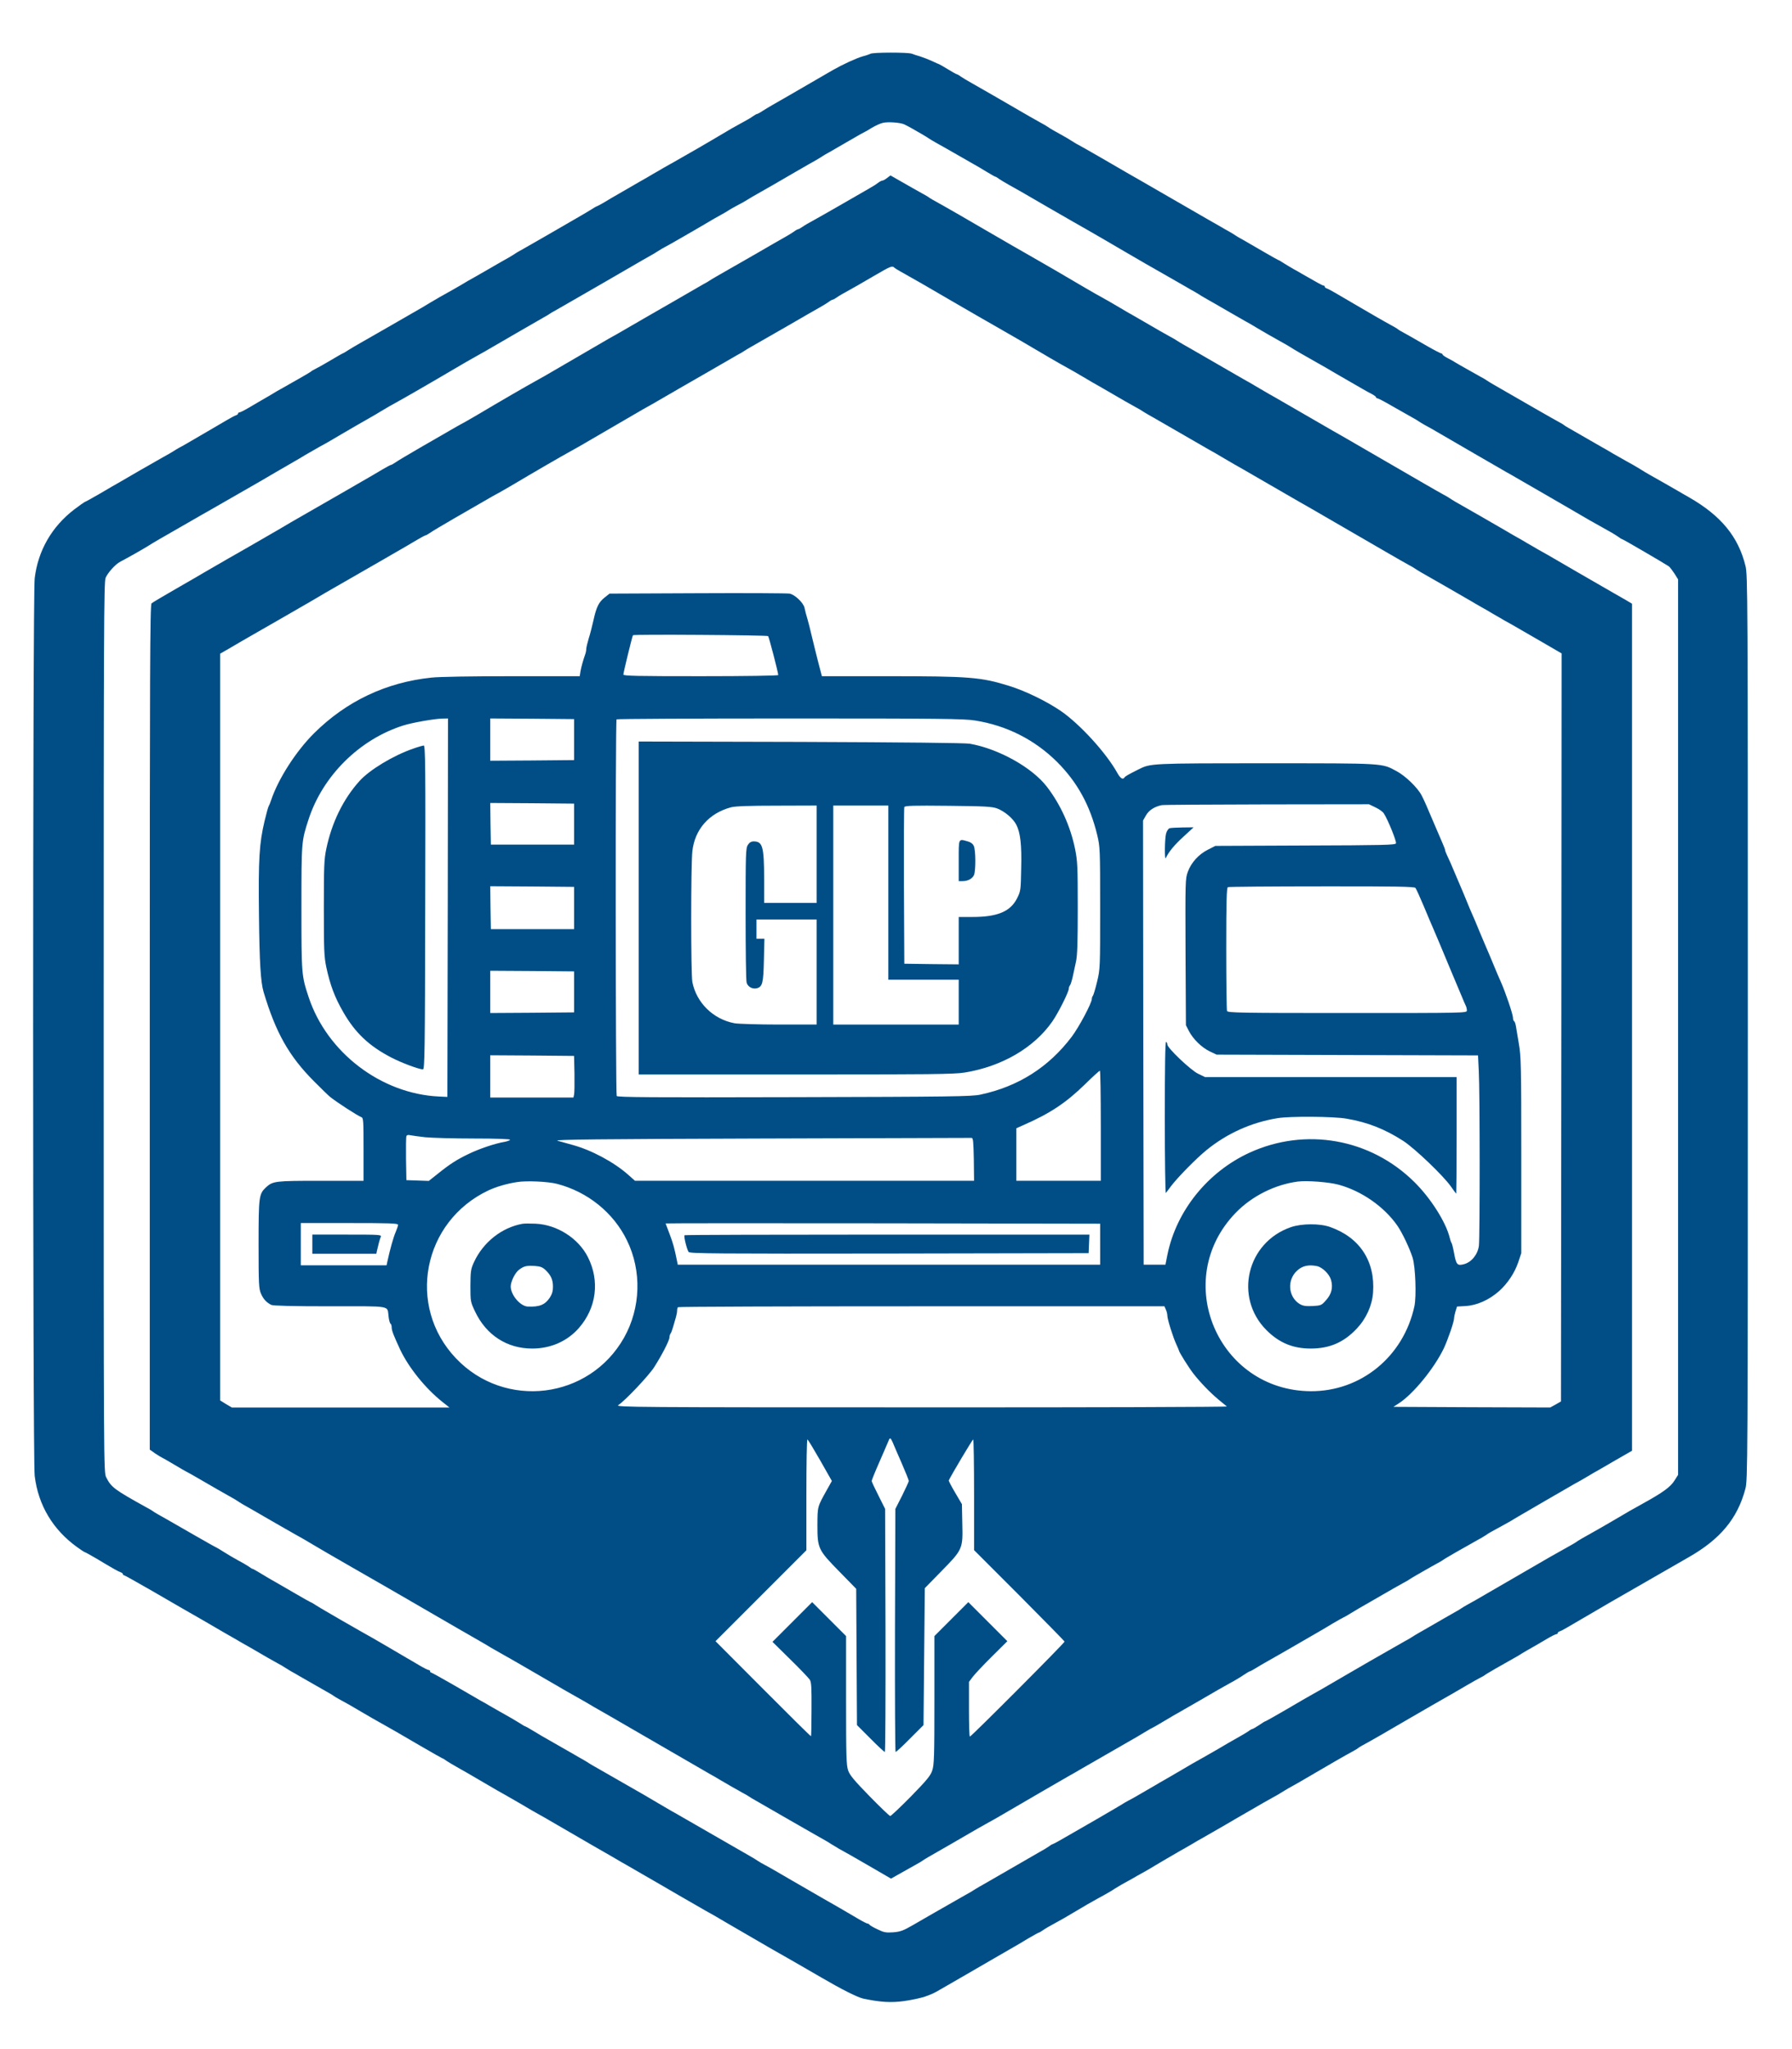 <?xml version="1.0" standalone="no"?>
<!DOCTYPE svg PUBLIC "-//W3C//DTD SVG 20010904//EN"
 "http://www.w3.org/TR/2001/REC-SVG-20010904/DTD/svg10.dtd">
<svg version="1.0" xmlns="http://www.w3.org/2000/svg"
 width="1400pt" height="1600pt" viewBox="0 0 1400 1600"
 preserveAspectRatio="xMidYMid meet">

<g transform="translate(0,1600) scale(0.1,-0.1)"
fill="#014e87" stroke="none">
<path d="M6800 15580 c-8 -4 -35 -14 -60 -20 -50 -14 -158 -64 -235 -108 -362
-210 -402 -233 -469 -271 -19 -11 -53 -31 -75 -45 -22 -15 -43 -26 -47 -26 -3
0 -18 -8 -32 -18 -15 -11 -56 -35 -92 -54 -36 -19 -101 -56 -145 -83 -44 -26
-95 -56 -112 -66 -18 -11 -48 -27 -65 -38 -99 -57 -168 -96 -208 -119 -25 -14
-58 -33 -75 -42 -16 -10 -53 -31 -81 -47 -27 -17 -70 -41 -95 -55 -41 -24
-133 -77 -204 -118 -16 -9 -54 -31 -83 -49 -29 -17 -55 -31 -58 -31 -2 0 -23
-11 -45 -26 -22 -14 -55 -33 -72 -43 -191 -111 -431 -249 -467 -269 -25 -13
-49 -28 -55 -32 -5 -4 -28 -18 -50 -31 -40 -22 -64 -36 -166 -95 -30 -17 -76
-43 -103 -59 -28 -15 -73 -41 -100 -58 -46 -27 -73 -42 -173 -98 -18 -10 -49
-29 -70 -41 -21 -13 -47 -29 -58 -35 -11 -6 -123 -71 -250 -144 -126 -72 -244
-140 -262 -150 -17 -10 -50 -29 -72 -43 -22 -15 -42 -26 -45 -26 -2 0 -43 -24
-92 -53 -49 -29 -102 -59 -119 -67 -16 -8 -32 -17 -35 -21 -5 -5 -107 -64
-214 -124 -28 -15 -73 -41 -100 -58 -28 -16 -64 -38 -81 -47 -16 -10 -58 -34
-92 -54 -34 -20 -66 -36 -72 -36 -6 0 -11 -4 -11 -9 0 -5 -8 -11 -17 -14 -10
-3 -39 -19 -65 -34 -26 -15 -97 -57 -159 -93 -62 -36 -133 -77 -158 -92 -25
-15 -53 -30 -61 -34 -8 -4 -26 -15 -40 -24 -14 -9 -54 -33 -90 -52 -36 -20
-115 -65 -177 -101 -62 -36 -132 -77 -155 -90 -24 -13 -94 -54 -157 -91 -62
-36 -116 -66 -120 -66 -3 -1 -40 -27 -81 -58 -175 -134 -283 -321 -309 -538
-16 -128 -16 -6880 0 -7008 28 -230 143 -422 335 -559 29 -21 54 -37 57 -37 3
0 41 -21 84 -46 140 -84 178 -105 196 -111 9 -3 17 -9 17 -14 0 -5 4 -9 9 -9
4 0 102 -55 217 -121 115 -67 229 -133 254 -147 88 -50 156 -89 315 -182 50
-28 108 -62 130 -75 36 -20 94 -53 205 -118 19 -11 55 -31 80 -45 25 -13 50
-28 55 -32 6 -4 27 -17 47 -29 21 -12 53 -29 70 -40 111 -64 168 -96 208 -119
25 -13 50 -29 57 -34 7 -5 27 -18 45 -27 40 -21 114 -63 182 -104 56 -33 98
-57 166 -95 60 -33 76 -43 279 -161 96 -56 176 -101 178 -101 3 0 17 -8 31
-19 15 -10 50 -31 77 -46 68 -38 91 -52 225 -130 63 -37 135 -79 160 -92 53
-30 174 -100 210 -122 14 -8 39 -22 55 -31 17 -9 46 -26 65 -37 43 -25 99 -57
350 -203 107 -61 209 -120 225 -130 17 -9 89 -51 160 -92 72 -41 202 -117 290
-168 88 -51 180 -104 205 -118 25 -14 59 -33 75 -42 17 -10 55 -32 85 -50 30
-18 125 -73 210 -122 141 -82 186 -108 275 -158 67 -39 232 -133 260 -150 159
-93 284 -156 330 -166 134 -28 216 -33 318 -19 58 8 132 24 164 35 58 21 67
25 127 60 47 27 328 189 441 255 55 32 114 66 130 75 17 9 65 38 108 64 43 25
81 46 84 46 3 0 17 8 31 18 15 11 56 35 92 54 36 19 101 56 145 83 92 55 134
79 190 110 69 37 120 67 130 75 6 4 33 20 60 36 28 15 66 36 85 47 19 12 49
28 65 37 17 9 41 23 55 31 30 19 201 119 250 147 19 10 58 33 86 49 27 17 70
41 95 55 49 28 84 48 174 100 33 20 105 61 160 93 55 32 116 67 135 78 19 11
55 31 80 45 25 13 50 28 55 32 6 4 33 20 60 36 28 15 62 34 77 43 15 9 77 45
139 81 62 36 131 76 153 89 40 23 110 63 151 85 11 6 22 13 25 16 6 6 38 24
95 55 48 27 56 31 320 185 116 67 228 132 250 144 46 26 81 46 185 107 41 24
89 51 105 59 17 8 32 17 35 20 5 6 142 85 220 128 25 14 50 28 55 32 6 4 27
17 48 29 57 32 96 55 164 95 34 20 66 36 72 36 6 0 11 4 11 9 0 5 8 11 18 14
17 6 32 15 232 132 162 95 150 88 415 240 132 76 256 147 275 158 19 11 55 32
80 46 250 142 384 303 446 536 18 68 19 189 19 3600 0 3392 -1 3533 -18 3605
-56 229 -191 393 -440 536 -38 21 -76 44 -85 49 -21 13 -182 104 -221 126 -15
8 -50 29 -77 46 -27 17 -74 44 -104 60 -30 17 -78 44 -106 60 -27 17 -70 41
-95 55 -41 24 -204 117 -259 149 -14 8 -27 16 -30 19 -3 3 -14 10 -25 16 -33
18 -104 58 -205 116 -182 105 -295 170 -330 190 -19 11 -39 24 -45 28 -5 4
-30 19 -55 32 -25 14 -74 42 -110 62 -36 20 -72 41 -80 46 -8 6 -34 20 -57 32
-24 12 -43 26 -43 30 0 4 -4 8 -9 8 -5 0 -54 25 -108 56 -119 68 -181 104
-208 118 -11 6 -22 13 -25 16 -3 3 -14 10 -25 16 -41 22 -111 62 -151 85 -22
13 -91 53 -153 89 -62 36 -133 78 -159 93 -26 15 -55 31 -64 34 -10 3 -18 9
-18 14 0 5 -4 9 -9 9 -8 0 -50 23 -168 91 -18 11 -48 28 -67 38 -19 11 -53 31
-75 45 -22 15 -42 26 -45 26 -2 0 -55 30 -117 66 -63 37 -134 78 -159 92 -25
13 -49 28 -55 32 -5 4 -27 17 -47 29 -21 12 -53 29 -70 40 -18 10 -60 34 -93
53 -33 19 -165 95 -293 169 -128 74 -245 141 -260 150 -15 9 -47 27 -72 41
-25 14 -123 71 -219 127 -96 55 -176 101 -178 101 -2 0 -22 12 -46 27 -23 15
-55 34 -72 43 -48 26 -109 61 -120 70 -5 4 -30 19 -55 32 -25 14 -61 34 -80
45 -211 123 -388 224 -465 268 -27 15 -62 36 -77 46 -14 11 -29 19 -32 19 -4
0 -36 18 -72 40 -36 22 -68 40 -70 40 -2 0 -25 10 -52 23 -26 12 -67 28 -92
36 -25 7 -55 17 -68 22 -29 11 -302 11 -322 -1z m264 -551 c12 -5 39 -20 61
-32 22 -13 58 -34 80 -46 22 -13 45 -27 50 -31 6 -4 30 -19 55 -33 25 -13 90
-51 145 -82 55 -32 120 -69 145 -83 25 -14 74 -42 109 -64 34 -21 65 -38 68
-38 3 0 17 -8 31 -19 15 -10 47 -29 72 -43 69 -38 100 -56 310 -178 200 -115
222 -128 300 -172 65 -37 144 -83 315 -183 151 -88 172 -100 255 -147 40 -23
109 -62 208 -119 17 -11 49 -28 70 -40 20 -12 42 -25 47 -29 6 -4 30 -18 55
-32 25 -14 71 -40 103 -59 58 -34 86 -49 181 -104 28 -15 73 -41 100 -58 73
-43 103 -60 176 -101 36 -20 72 -40 80 -46 22 -15 122 -73 215 -125 28 -15 88
-50 135 -78 47 -27 105 -61 130 -75 25 -14 63 -36 85 -49 22 -13 55 -31 73
-40 17 -9 32 -20 32 -25 0 -4 5 -8 11 -8 5 0 56 -26 112 -59 56 -32 125 -71
152 -86 28 -15 55 -32 62 -37 7 -5 27 -17 45 -27 32 -17 55 -30 144 -82 50
-30 442 -256 492 -285 21 -11 53 -30 72 -41 19 -11 78 -45 130 -75 127 -73
406 -235 450 -261 19 -11 53 -30 75 -42 82 -45 121 -68 147 -86 14 -11 28 -19
31 -19 7 0 349 -200 366 -213 8 -7 27 -32 43 -56 l28 -45 0 -3496 0 -3496 -29
-46 c-31 -49 -90 -92 -246 -178 -87 -48 -108 -60 -235 -135 -63 -37 -133 -77
-155 -89 -76 -42 -120 -68 -130 -76 -5 -4 -26 -17 -45 -27 -64 -36 -125 -70
-160 -90 -172 -100 -391 -227 -480 -278 -36 -21 -81 -47 -100 -58 -19 -11 -50
-28 -68 -38 -18 -10 -38 -22 -45 -27 -7 -5 -32 -21 -57 -34 -40 -23 -97 -55
-207 -119 -18 -11 -50 -28 -70 -40 -21 -12 -42 -25 -48 -29 -5 -4 -32 -20 -60
-35 -27 -16 -66 -38 -86 -49 -99 -57 -148 -85 -189 -108 -25 -14 -112 -65
-195 -113 -185 -108 -199 -116 -255 -147 -25 -14 -116 -66 -202 -117 -86 -50
-159 -91 -162 -91 -3 0 -25 -13 -49 -30 -25 -16 -48 -30 -52 -30 -4 0 -19 -8
-33 -19 -15 -10 -47 -29 -72 -43 -62 -35 -106 -60 -166 -96 -28 -16 -78 -45
-110 -63 -33 -18 -72 -40 -89 -50 -16 -10 -52 -31 -80 -47 -27 -16 -79 -46
-115 -67 -36 -20 -78 -45 -95 -55 -16 -9 -64 -37 -105 -61 -41 -24 -88 -51
-105 -59 -16 -8 -34 -19 -40 -23 -5 -4 -89 -53 -185 -109 -96 -55 -188 -108
-205 -118 -80 -47 -157 -90 -162 -90 -3 0 -17 -8 -31 -19 -15 -10 -47 -30 -72
-43 -45 -26 -191 -110 -305 -176 -103 -60 -124 -71 -162 -93 -21 -12 -42 -25
-48 -29 -5 -4 -32 -20 -60 -35 -27 -16 -66 -38 -86 -49 -88 -50 -147 -84 -189
-108 -25 -14 -85 -49 -135 -78 -78 -45 -99 -53 -156 -58 -59 -4 -74 -1 -125
24 -33 15 -60 32 -62 36 -2 4 -8 8 -14 8 -5 0 -37 16 -71 36 -87 52 -206 120
-292 169 -22 13 -123 71 -225 130 -102 60 -198 115 -215 123 -16 8 -41 23 -55
32 -14 10 -43 27 -64 39 -31 18 -371 213 -546 314 -19 11 -46 27 -60 34 -14 8
-38 22 -55 32 -16 10 -91 54 -165 97 -237 136 -300 172 -365 209 -27 15 -54
31 -60 35 -5 4 -27 17 -47 29 -21 12 -53 29 -70 40 -103 59 -168 96 -208 119
-25 14 -74 42 -109 64 -34 21 -65 38 -67 38 -3 0 -23 11 -45 26 -39 24 -64 39
-159 92 -25 14 -58 33 -75 43 -16 10 -46 27 -65 37 -19 11 -113 65 -209 121
-96 55 -178 101 -182 101 -5 0 -9 5 -9 10 0 6 -5 10 -11 10 -6 0 -38 16 -72
36 -34 20 -75 45 -92 54 -16 10 -82 48 -145 85 -123 72 -144 84 -230 132 -30
17 -95 54 -145 83 -49 29 -104 61 -122 71 -17 10 -50 29 -72 43 -22 15 -42 26
-45 26 -2 0 -55 30 -117 66 -63 37 -134 78 -159 92 -25 14 -74 42 -109 64 -34
21 -65 38 -68 38 -3 0 -17 8 -31 19 -15 10 -54 33 -87 50 -33 18 -80 46 -105
62 -25 16 -52 32 -60 36 -8 3 -86 47 -173 97 -87 50 -174 100 -195 112 -79 44
-117 66 -127 74 -5 4 -30 19 -55 32 -247 137 -271 155 -310 232 -20 39 -20 68
-20 3513 0 3114 2 3477 15 3511 18 41 76 106 115 126 79 42 181 100 227 129
21 14 112 67 202 118 90 52 180 103 200 115 20 11 56 32 81 46 67 38 363 208
380 218 8 5 67 39 130 76 63 37 129 74 145 84 17 9 53 31 81 48 28 16 78 45
110 63 33 18 73 40 89 50 17 10 53 31 80 47 28 16 79 46 115 67 36 20 85 49
110 63 25 14 61 35 80 47 34 21 89 53 175 100 22 12 135 77 250 144 273 160
273 160 320 186 22 12 56 31 75 42 70 41 426 247 460 266 19 10 40 23 45 27 6
4 30 19 55 32 56 32 612 352 660 381 19 11 49 28 65 37 17 9 49 28 72 43 24
15 44 27 46 27 4 0 266 151 387 223 19 11 50 28 68 38 18 10 38 22 45 27 7 5
37 22 67 38 30 15 66 36 80 45 14 9 48 29 75 44 74 42 181 103 295 170 96 55
126 73 168 96 20 12 42 25 47 29 6 4 30 19 55 32 25 14 96 55 159 92 62 36
115 66 117 66 2 0 27 14 55 32 29 17 68 35 88 39 41 9 135 2 165 -12z"/>
<path d="M6930 14610 c-14 -11 -30 -20 -36 -20 -6 0 -22 -8 -35 -18 -13 -11
-44 -30 -69 -44 -25 -14 -117 -67 -205 -118 -88 -51 -189 -108 -225 -128 -36
-19 -77 -43 -92 -54 -14 -10 -29 -18 -33 -18 -4 0 -19 -8 -33 -19 -15 -10 -45
-29 -67 -41 -22 -12 -130 -74 -240 -138 -245 -140 -256 -147 -302 -173 -21
-12 -42 -25 -48 -29 -5 -4 -30 -19 -55 -32 -25 -14 -85 -49 -135 -78 -49 -29
-108 -62 -130 -75 -49 -28 -159 -91 -200 -115 -16 -10 -59 -34 -95 -55 -36
-21 -81 -47 -100 -58 -19 -11 -53 -30 -75 -42 -33 -19 -367 -213 -495 -288
-19 -11 -53 -30 -75 -42 -64 -35 -284 -162 -455 -264 -52 -30 -108 -63 -125
-71 -16 -9 -47 -26 -67 -38 -87 -50 -110 -64 -262 -151 -88 -51 -172 -101
-187 -112 -15 -10 -30 -19 -34 -19 -4 0 -34 -16 -68 -36 -70 -42 -95 -56 -187
-109 -36 -21 -78 -45 -95 -55 -132 -76 -414 -238 -430 -247 -11 -7 -56 -33
-100 -59 -44 -26 -143 -83 -220 -127 -77 -44 -153 -88 -170 -97 -16 -10 -59
-34 -95 -55 -36 -21 -78 -45 -95 -55 -16 -10 -113 -66 -214 -124 -101 -58
-190 -111 -197 -117 -12 -10 -14 -536 -14 -3310 l0 -3298 44 -31 c25 -16 47
-30 49 -30 2 0 46 -25 96 -55 51 -30 93 -55 95 -55 2 0 55 -30 117 -66 108
-63 157 -91 239 -137 19 -10 40 -23 45 -27 6 -4 26 -17 45 -28 19 -10 107 -61
195 -112 88 -51 185 -106 215 -123 30 -16 89 -50 130 -75 41 -25 181 -106 310
-180 129 -74 249 -143 265 -152 17 -10 59 -34 95 -55 36 -21 79 -45 95 -55 17
-10 59 -34 95 -55 87 -50 100 -58 285 -165 88 -51 175 -101 193 -111 18 -11
43 -25 55 -33 12 -7 47 -27 77 -44 30 -16 150 -85 265 -152 116 -67 230 -134
255 -148 25 -14 60 -34 78 -44 17 -10 47 -27 65 -37 17 -11 104 -61 192 -111
88 -51 174 -101 190 -110 17 -10 59 -34 95 -55 36 -21 79 -45 95 -55 17 -10
59 -34 95 -55 36 -21 79 -45 95 -55 46 -27 155 -90 204 -118 25 -14 68 -38 95
-55 61 -36 105 -61 166 -95 25 -13 50 -28 55 -32 6 -4 26 -17 45 -27 19 -11
141 -81 271 -156 130 -75 254 -145 275 -157 21 -12 44 -26 49 -30 6 -4 33 -20
60 -36 75 -41 97 -54 258 -147 l148 -86 37 21 c47 26 117 66 162 91 19 10 40
23 45 27 6 4 26 17 45 28 45 25 344 198 390 225 19 11 53 30 75 42 22 12 56
31 75 42 205 120 533 310 565 328 22 12 56 31 75 43 61 35 353 203 400 230 25
14 74 42 109 64 34 21 65 38 67 38 2 0 44 25 95 55 50 30 93 55 94 55 1 0 81
46 176 101 96 56 203 118 239 137 36 19 84 48 107 64 23 15 44 28 48 28 3 0
22 10 43 23 20 13 62 37 92 54 30 17 127 72 215 123 88 51 174 101 190 110 17
9 65 38 108 64 43 25 80 46 82 46 2 0 32 17 66 38 35 22 84 50 109 64 40 23
85 49 210 121 19 11 55 31 80 45 25 13 50 28 55 32 6 4 27 17 48 29 20 12 54
31 75 43 20 12 57 32 82 46 25 13 50 28 55 32 10 9 171 101 265 153 30 16 62
35 70 41 17 13 44 28 120 69 30 16 65 36 77 43 12 8 37 22 55 33 18 10 112 65
208 121 96 56 200 116 230 133 30 16 71 39 90 51 19 11 47 28 61 36 15 8 88
50 163 94 l136 78 0 3307 0 3307 -52 31 c-29 17 -73 42 -98 56 -25 14 -139 80
-255 147 -115 67 -230 134 -255 148 -25 14 -58 33 -75 42 -16 10 -53 31 -81
47 -27 17 -70 41 -95 55 -24 14 -60 34 -79 46 -46 27 -345 199 -390 224 -19
11 -39 24 -45 28 -5 4 -30 19 -55 32 -45 25 -64 36 -175 100 -33 19 -121 70
-195 113 -125 72 -210 121 -285 165 -43 25 -153 89 -200 115 -23 13 -124 72
-225 130 -102 59 -203 117 -225 130 -22 12 -78 44 -125 72 -47 28 -105 62
-130 75 -45 26 -190 109 -305 176 -103 60 -124 71 -162 93 -21 12 -42 25 -48
29 -5 4 -30 19 -55 32 -25 14 -61 34 -80 45 -118 69 -170 98 -209 121 -25 14
-68 38 -95 55 -84 49 -119 70 -151 87 -16 8 -73 41 -125 71 -131 78 -362 212
-442 257 -95 54 -140 80 -333 192 -222 129 -244 142 -315 182 -112 62 -126 71
-135 78 -5 4 -30 19 -55 32 -25 14 -61 34 -80 45 -87 50 -162 93 -163 93 -1 0
-13 -9 -27 -20z m56 -699 c5 -5 27 -19 49 -31 154 -87 150 -84 400 -230 193
-112 238 -138 333 -192 80 -45 311 -179 442 -257 52 -30 109 -63 125 -71 32
-17 67 -38 151 -87 27 -17 70 -41 95 -55 39 -23 91 -52 209 -121 19 -11 55
-31 80 -45 25 -13 50 -28 55 -32 6 -4 27 -17 48 -29 38 -22 59 -33 162 -93
115 -67 260 -150 305 -176 25 -13 83 -47 130 -75 47 -28 103 -60 125 -72 22
-13 123 -71 225 -130 101 -58 202 -117 225 -130 47 -26 157 -90 200 -115 75
-44 160 -93 285 -165 74 -43 162 -94 195 -113 111 -64 130 -75 175 -100 25
-13 50 -28 55 -32 6 -4 26 -17 45 -28 45 -25 344 -197 390 -224 19 -12 55 -32
79 -46 25 -14 68 -38 95 -55 28 -16 65 -37 81 -47 17 -9 50 -28 75 -42 25 -14
120 -69 213 -123 l167 -97 -2 -2921 -3 -2920 -42 -24 -42 -23 -612 2 -613 3
45 29 c112 74 273 271 348 426 32 68 81 209 81 237 0 8 5 33 11 53 l12 38 66
4 c90 5 185 48 263 117 66 59 122 143 150 227 l23 69 0 765 c0 698 -2 774 -19
870 -10 58 -20 120 -23 138 -3 18 -9 35 -14 38 -5 3 -9 15 -9 28 0 26 -61 205
-95 280 -13 28 -40 92 -60 141 -21 50 -45 108 -55 130 -10 22 -34 81 -55 130
-20 50 -45 108 -55 130 -10 22 -28 65 -40 95 -23 56 -25 62 -80 190 -41 98
-59 139 -76 174 -8 16 -14 33 -14 38 0 4 -8 27 -19 51 -10 23 -37 87 -61 142
-68 160 -80 188 -103 233 -31 61 -126 153 -197 191 -117 63 -88 61 -1020 61
-902 0 -901 0 -996 -48 -82 -41 -104 -54 -109 -63 -13 -19 -32 -7 -55 34 -86
156 -292 382 -443 486 -112 76 -274 155 -402 195 -221 69 -312 76 -947 76
l-517 0 -10 38 c-16 58 -72 284 -78 312 -3 14 -13 54 -23 90 -11 36 -22 78
-25 95 -9 39 -76 103 -117 110 -18 3 -342 5 -720 3 l-686 -3 -39 -31 c-46 -37
-64 -74 -87 -179 -10 -44 -26 -108 -37 -141 -10 -34 -19 -71 -19 -82 0 -12 -4
-31 -9 -44 -14 -39 -29 -91 -36 -130 l-6 -38 -527 0 c-311 0 -570 -4 -632 -11
-354 -37 -664 -184 -916 -434 -142 -141 -279 -355 -335 -520 -7 -22 -16 -44
-20 -50 -4 -5 -18 -57 -32 -115 -42 -177 -49 -297 -44 -735 4 -369 13 -521 36
-600 95 -318 198 -502 396 -700 55 -55 111 -110 125 -121 56 -44 213 -146 243
-157 16 -6 17 -27 17 -252 l0 -245 -334 0 c-357 0 -375 -2 -429 -52 -54 -51
-57 -71 -57 -443 0 -315 2 -347 19 -387 19 -42 40 -66 80 -87 13 -7 164 -11
460 -11 495 0 444 9 457 -83 3 -26 10 -50 15 -53 5 -3 9 -16 9 -30 0 -24 16
-64 67 -174 67 -140 195 -299 326 -404 l58 -46 -850 0 -850 0 -46 27 -45 28 0
2915 0 2916 68 39 c37 22 76 45 87 51 11 6 49 28 85 49 101 58 116 67 265 152
77 44 176 101 220 127 44 26 89 52 100 59 16 9 298 171 430 247 17 10 59 34
95 55 92 53 117 67 187 109 34 20 64 36 68 36 4 0 19 9 34 19 15 11 99 61 187
112 152 87 175 101 262 151 20 12 51 29 67 38 17 8 73 41 125 71 171 102 391
229 455 264 22 12 56 31 75 42 128 75 462 269 495 288 22 12 56 31 75 42 19
11 64 37 100 58 36 21 79 45 95 55 41 24 151 87 200 115 22 13 81 46 130 75
50 29 110 64 135 78 25 13 50 28 55 32 6 4 27 17 48 29 46 26 57 33 302 173
110 64 218 126 240 138 22 12 52 31 67 41 14 11 29 19 33 19 4 0 19 8 33 18
15 11 56 35 92 54 36 20 124 70 195 112 134 78 144 82 161 67z m-985 -2878 c7
-8 79 -285 79 -304 0 -5 -254 -9 -605 -9 -499 0 -605 2 -605 13 0 14 69 298
75 307 5 8 1048 1 1056 -7z m-2503 -2120 l-3 -1478 -65 3 c-453 21 -876 344
-1019 777 -55 166 -56 175 -56 695 0 522 0 521 56 693 111 340 398 624 739
732 69 22 240 52 303 54 l47 1 -2 -1477z m987 1312 l0 -160 -327 -3 -328 -2 0
165 0 165 328 -2 327 -3 0 -160z m3133 149 c247 -39 466 -150 641 -324 157
-157 257 -338 313 -570 22 -92 23 -108 23 -570 0 -466 0 -477 -24 -575 -13
-55 -28 -104 -32 -109 -5 -6 -9 -17 -9 -25 0 -33 -100 -220 -157 -296 -181
-239 -418 -389 -713 -452 -66 -15 -235 -17 -1454 -20 -1113 -3 -1381 -1 -1388
9 -9 15 -11 2932 -1 2941 3 4 613 7 1355 7 1170 0 1361 -2 1446 -16z m-3133
-809 l0 -160 -325 0 -325 0 -3 163 -2 162 327 -2 328 -3 0 -160z m6260 131
c28 -13 58 -34 66 -47 31 -47 101 -219 95 -234 -4 -13 -98 -15 -708 -17 l-703
-3 -59 -30 c-71 -36 -129 -99 -156 -172 -20 -54 -20 -71 -18 -627 l3 -571 23
-45 c34 -65 99 -128 162 -159 l55 -26 1021 -3 1021 -3 6 -121 c9 -155 9 -1296
1 -1365 -9 -68 -57 -128 -116 -144 -53 -14 -61 -5 -78 86 -7 39 -16 75 -20 80
-4 6 -10 23 -14 40 -29 121 -149 310 -276 435 -343 340 -851 430 -1289 229
-326 -150 -570 -453 -640 -794 l-16 -80 -85 0 -85 0 -3 1734 -2 1734 24 42
c23 39 65 66 121 78 11 3 380 5 820 6 l800 1 50 -24z m-6260 -786 l0 -165
-325 0 -325 0 -3 168 -2 167 327 -2 328 -3 0 -165z m6573 157 c6 -7 36 -73 67
-147 31 -74 62 -148 70 -165 7 -16 30 -70 51 -120 20 -49 64 -153 96 -230 32
-77 68 -162 80 -190 11 -27 24 -58 29 -67 5 -10 9 -27 9 -38 0 -20 -5 -20
-934 -20 -842 0 -934 2 -940 16 -3 9 -6 229 -6 489 0 369 3 474 13 478 6 3
337 6 733 6 575 1 724 -2 732 -12z m-6573 -812 l0 -160 -327 -3 -328 -2 0 165
0 165 328 -2 327 -3 0 -160z m3 -640 c1 -77 0 -150 -3 -162 l-5 -23 -325 0
-325 0 0 165 0 165 328 -2 327 -3 3 -140z m4112 -405 l0 -430 -330 0 -330 0 0
205 0 205 58 26 c205 90 328 171 477 316 60 59 113 107 118 108 4 0 7 -193 7
-430z m-5278 -90 c51 -5 223 -10 381 -10 182 0 286 -4 282 -10 -3 -5 -22 -12
-43 -16 -73 -12 -198 -54 -280 -94 -94 -45 -147 -79 -244 -157 l-68 -54 -87 3
-88 3 -3 165 c-1 90 0 171 3 178 3 9 13 12 29 8 14 -3 66 -10 118 -16z m4286
-173 l2 -167 -1324 0 -1325 0 -53 47 c-112 99 -287 193 -435 233 -43 12 -96
27 -118 33 -31 9 317 13 1590 17 897 3 1637 5 1645 5 13 0 15 -27 18 -168z
m-3256 -191 c239 -62 441 -225 546 -441 117 -239 108 -527 -22 -759 -272 -483
-932 -564 -1314 -162 -388 408 -260 1068 254 1311 60 28 144 53 224 65 73 12
244 4 312 -14z m6104 -6 c182 -49 359 -173 462 -322 37 -54 93 -171 118 -248
22 -71 31 -301 14 -380 -85 -393 -418 -665 -810 -663 -727 5 -1092 869 -587
1392 126 131 308 222 487 245 72 9 241 -4 316 -24z m-7346 -314 c0 -7 -9 -33
-19 -57 -17 -38 -44 -134 -65 -231 l-6 -28 -335 0 -335 0 0 165 0 165 380 0
c315 0 380 -2 380 -14z m5485 -151 l0 -160 -1650 0 -1650 0 -7 35 c-20 98 -29
131 -57 205 -17 44 -31 81 -31 82 0 2 764 2 1698 1 l1697 -3 0 -160z m513
-510 c7 -14 12 -36 12 -48 0 -28 44 -168 70 -224 11 -24 20 -45 20 -47 0 -12
78 -136 113 -181 54 -69 130 -148 196 -203 31 -25 60 -50 66 -54 5 -4 -1069
-8 -2385 -7 -2230 0 -2393 1 -2370 17 54 35 239 231 281 297 60 94 119 208
119 232 0 10 4 23 8 29 5 5 14 29 21 54 7 25 17 59 22 76 5 17 9 39 9 51 0 11
3 23 7 26 3 4 860 7 1903 7 l1897 0 11 -25z m-2134 -1037 c7 -18 39 -91 70
-162 31 -71 56 -134 56 -140 0 -5 -24 -57 -52 -114 l-53 -104 -3 -949 c-1
-522 1 -949 5 -949 5 0 56 47 113 105 l105 105 5 535 5 534 128 131 c168 171
170 175 165 373 l-3 152 -53 90 c-29 49 -51 92 -50 95 21 44 185 320 191 320
4 0 7 -194 7 -432 l0 -432 353 -353 c193 -194 353 -357 354 -361 3 -8 -729
-742 -740 -742 -4 0 -7 96 -7 213 l0 214 29 39 c16 21 83 93 150 159 l121 120
-152 152 -153 153 -132 -132 -133 -133 0 -501 c0 -440 -2 -506 -17 -549 -13
-40 -44 -77 -166 -202 -83 -84 -156 -153 -162 -153 -6 0 -79 70 -162 155 -121
124 -154 164 -167 201 -14 41 -16 115 -16 548 l0 501 -133 133 -132 132 -155
-155 -155 -155 138 -136 c76 -74 144 -146 153 -159 13 -19 15 -60 14 -231 0
-114 -2 -209 -4 -211 -2 -2 -170 164 -374 369 l-372 373 355 355 355 355 0
433 c0 237 3 432 8 432 4 0 48 -73 99 -162 l92 -162 -37 -66 c-77 -138 -75
-130 -76 -279 0 -183 6 -194 174 -365 l129 -132 3 -532 3 -532 105 -105 c57
-58 108 -105 113 -105 4 0 6 427 5 949 l-3 949 -52 104 c-29 57 -53 108 -53
114 0 6 27 73 61 150 33 76 65 149 70 162 11 29 16 28 33 -10z"/>
<path d="M3230 10155 c-156 -53 -343 -166 -422 -254 -126 -140 -216 -323 -259
-530 -17 -82 -19 -135 -19 -461 0 -326 2 -379 19 -461 30 -140 66 -237 134
-354 92 -160 201 -263 373 -352 78 -41 217 -93 248 -93 14 0 16 125 18 1265 3
1119 1 1265 -12 1264 -8 -1 -44 -11 -80 -24z"/>
<path d="M4990 8910 l0 -1300 1225 0 c1050 0 1239 2 1320 15 292 47 544 194
687 400 46 66 128 230 128 255 0 9 4 20 9 26 5 5 14 34 21 64 6 30 18 84 26
120 11 49 14 152 14 421 0 323 -2 366 -21 460 -36 176 -113 347 -221 487 -116
150 -378 296 -603 335 -39 6 -508 11 -1322 14 l-1263 3 0 -1300z m1390 420 l0
-380 -205 0 -205 0 0 188 c-1 252 -12 292 -82 292 -19 0 -33 -8 -45 -27 -17
-25 -18 -66 -18 -538 0 -280 3 -523 8 -538 9 -32 45 -52 79 -44 45 12 52 40
56 220 l4 167 -31 0 -31 0 0 75 0 75 235 0 235 0 0 -410 0 -410 -294 0 c-161
0 -318 5 -347 10 -167 31 -298 160 -330 322 -12 65 -12 910 0 1021 19 171 130
297 301 343 31 9 144 13 358 13 l312 1 0 -380z m560 -300 l0 -680 275 0 275 0
0 -175 0 -175 -490 0 -490 0 0 855 0 855 215 0 215 0 0 -680z m851 657 c59
-23 124 -78 149 -127 32 -62 43 -158 38 -344 -3 -169 -4 -174 -33 -232 -52
-102 -154 -144 -347 -144 l-108 0 0 -185 0 -185 -212 2 -213 3 -3 605 c-1 333
0 611 3 618 4 11 71 13 342 10 293 -3 344 -6 384 -21z"/>
<path d="M7490 9280 l0 -160 30 0 c41 0 76 18 89 47 15 32 14 195 -1 227 -7
17 -24 30 -47 36 -75 21 -71 28 -71 -150z"/>
<path d="M9138 9533 c-10 -2 -22 -21 -28 -41 -11 -40 -13 -216 -2 -192 21 47
69 105 139 168 l78 72 -85 -1 c-47 -1 -93 -3 -102 -6z"/>
<path d="M9100 7274 c0 -329 4 -594 8 -589 5 6 24 30 42 55 51 67 196 215 275
279 159 130 351 217 556 250 96 16 437 14 539 -4 162 -27 300 -81 445 -175 90
-59 316 -275 372 -357 20 -29 38 -53 40 -53 1 0 3 205 3 455 l0 455 -983 0
-983 0 -54 26 c-58 28 -240 201 -240 228 0 8 -4 18 -10 21 -7 4 -10 -196 -10
-591z"/>
<path d="M4080 6444 c-162 -30 -305 -144 -377 -299 -25 -55 -27 -70 -28 -185
0 -123 1 -126 37 -202 87 -183 249 -288 446 -288 144 0 274 57 365 161 137
157 164 367 70 553 -74 147 -240 253 -408 261 -44 2 -91 2 -105 -1z m182 -361
c42 -40 58 -75 58 -130 0 -35 -7 -58 -25 -86 -38 -56 -81 -73 -172 -69 -59 3
-133 91 -133 157 0 39 36 111 67 132 38 28 59 32 122 28 42 -3 60 -10 83 -32z"/>
<path d="M10085 6418 c-345 -119 -446 -548 -191 -804 99 -99 207 -144 346
-144 147 0 258 48 359 155 74 78 120 179 128 281 18 245 -103 431 -335 513
-80 29 -223 28 -307 -1z m203 -304 c43 -9 98 -62 111 -109 16 -59 4 -109 -39
-157 -36 -41 -39 -42 -106 -46 -56 -2 -75 1 -102 17 -88 56 -98 185 -20 258
41 39 90 50 156 37z"/>
<path d="M2440 6285 l0 -75 250 0 250 0 6 28 c10 45 21 86 29 105 7 16 -10 17
-264 17 l-271 0 0 -75z"/>
<path d="M5348 6355 c-8 -8 19 -114 32 -131 11 -12 220 -14 1569 -12 l1556 3
3 73 3 72 -1579 0 c-868 0 -1581 -2 -1584 -5z"/>
</g>
</svg>
